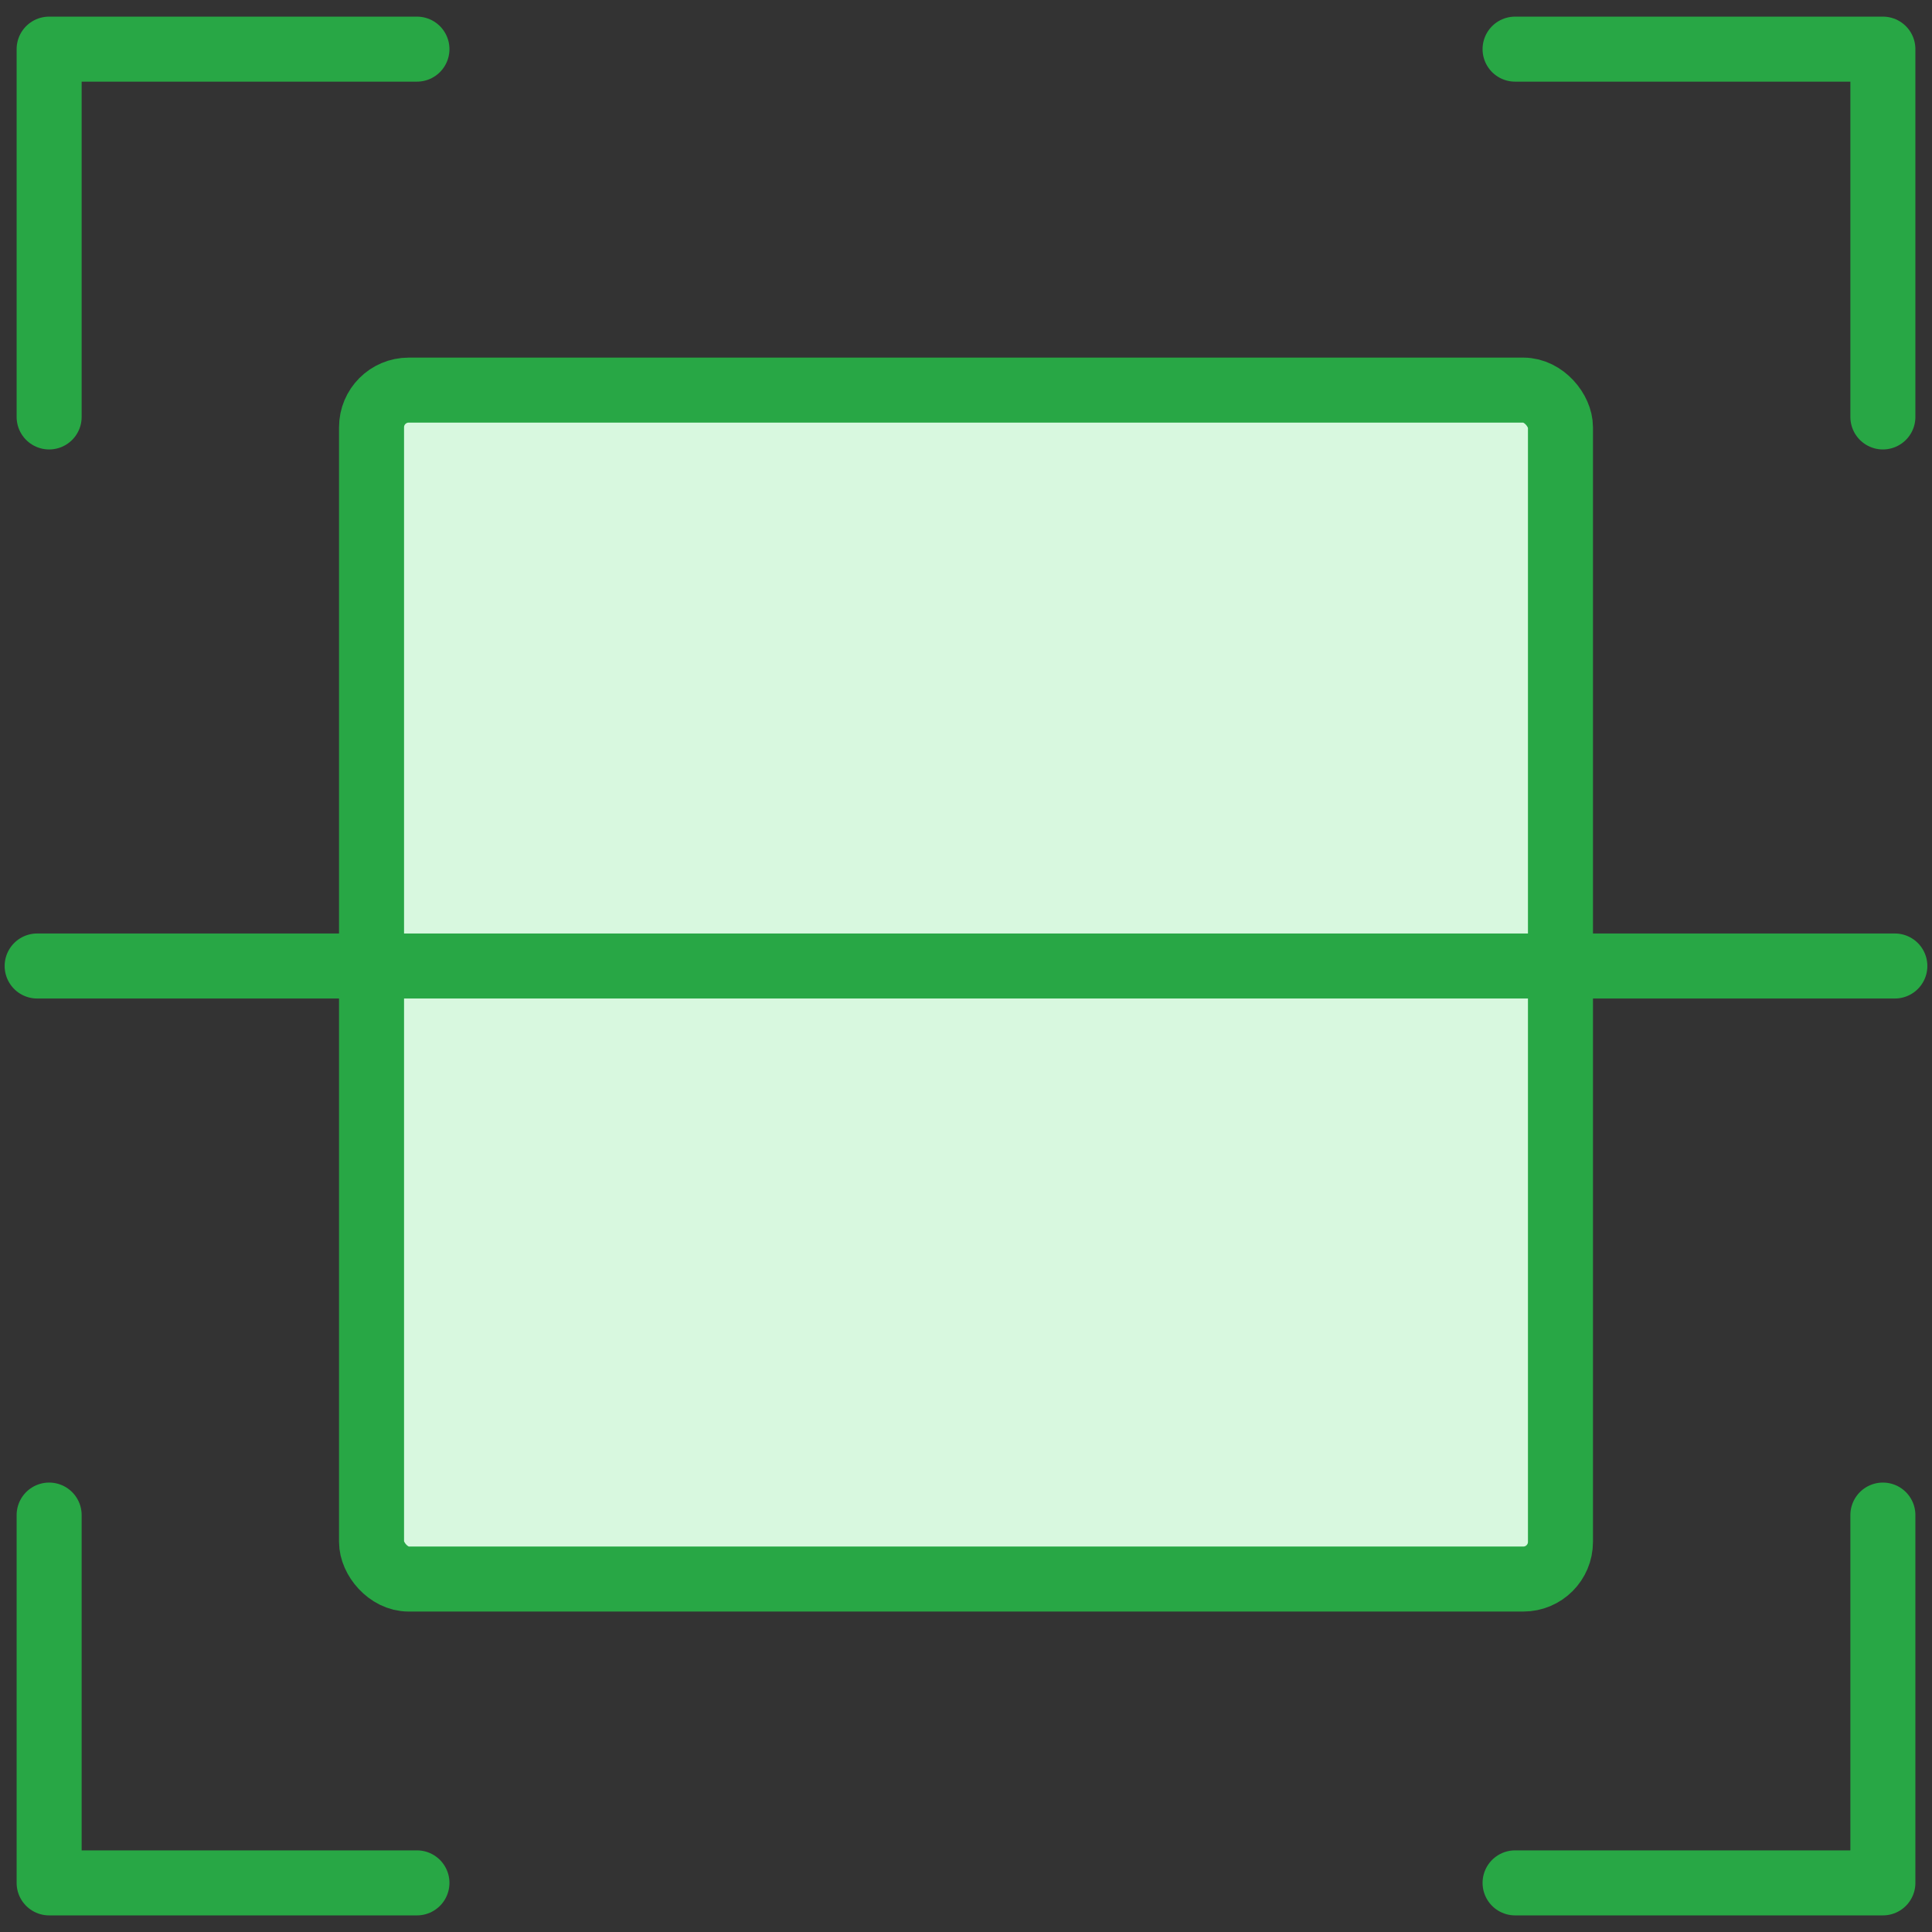 <?xml version="1.0" encoding="UTF-8"?>
<svg width="104px" height="104px" viewBox="0 0 104 104" version="1.1" xmlns="http://www.w3.org/2000/svg" xmlns:xlink="http://www.w3.org/1999/xlink">
    <rect x="0" y="0" width="104" height="104" fill="#333333" stroke="none"/>
    <!-- Generator: Sketch 46.2 (44496) - http://www.bohemiancoding.com/sketch -->
    <title>gestures-23</title>
    <desc>Created with Sketch.</desc>
    <defs></defs>
    <g id="ALL" stroke="none" stroke-width="1" fill="none" fill-rule="evenodd" stroke-linecap="round" stroke-linejoin="round">
        <g id="Primary" transform="translate(-2117, -22362)" stroke="#28A745" stroke-width="3.5">
            <g id="Group-15" transform="translate(200, 200)">
                <g id="gestures-23" transform="translate(1919, 22164)">
                    <polyline id="Layer-1" points="20.444 0.645 0.645 0.645 0.645 20.444"></polyline>
                    <polyline id="Layer-2" transform="translate(89.456, 10.544) scale(-1, 1) translate(-89.456, -10.544) " points="99.355 0.645 79.556 0.645 79.556 20.444"></polyline>
                    <polyline id="Layer-3" transform="translate(89.456, 89.456) scale(-1, -1) translate(-89.456, -89.456) " points="99.355 79.556 79.556 79.556 79.556 99.355"></polyline>
                    <polyline id="Layer-4" transform="translate(10.544, 89.456) scale(1, -1) translate(-10.544, -89.456) " points="20.444 79.556 0.645 79.556 0.645 99.355"></polyline>
                    <rect id="Layer-5" fill="#D8F8DF" x="18" y="19" width="64" height="64" rx="2"></rect>
                    <path d="M0,50 L100,50" id="Layer-6" fill="#D8F8DF"></path>
                </g>
            </g>
        </g>
    </g>
</svg>